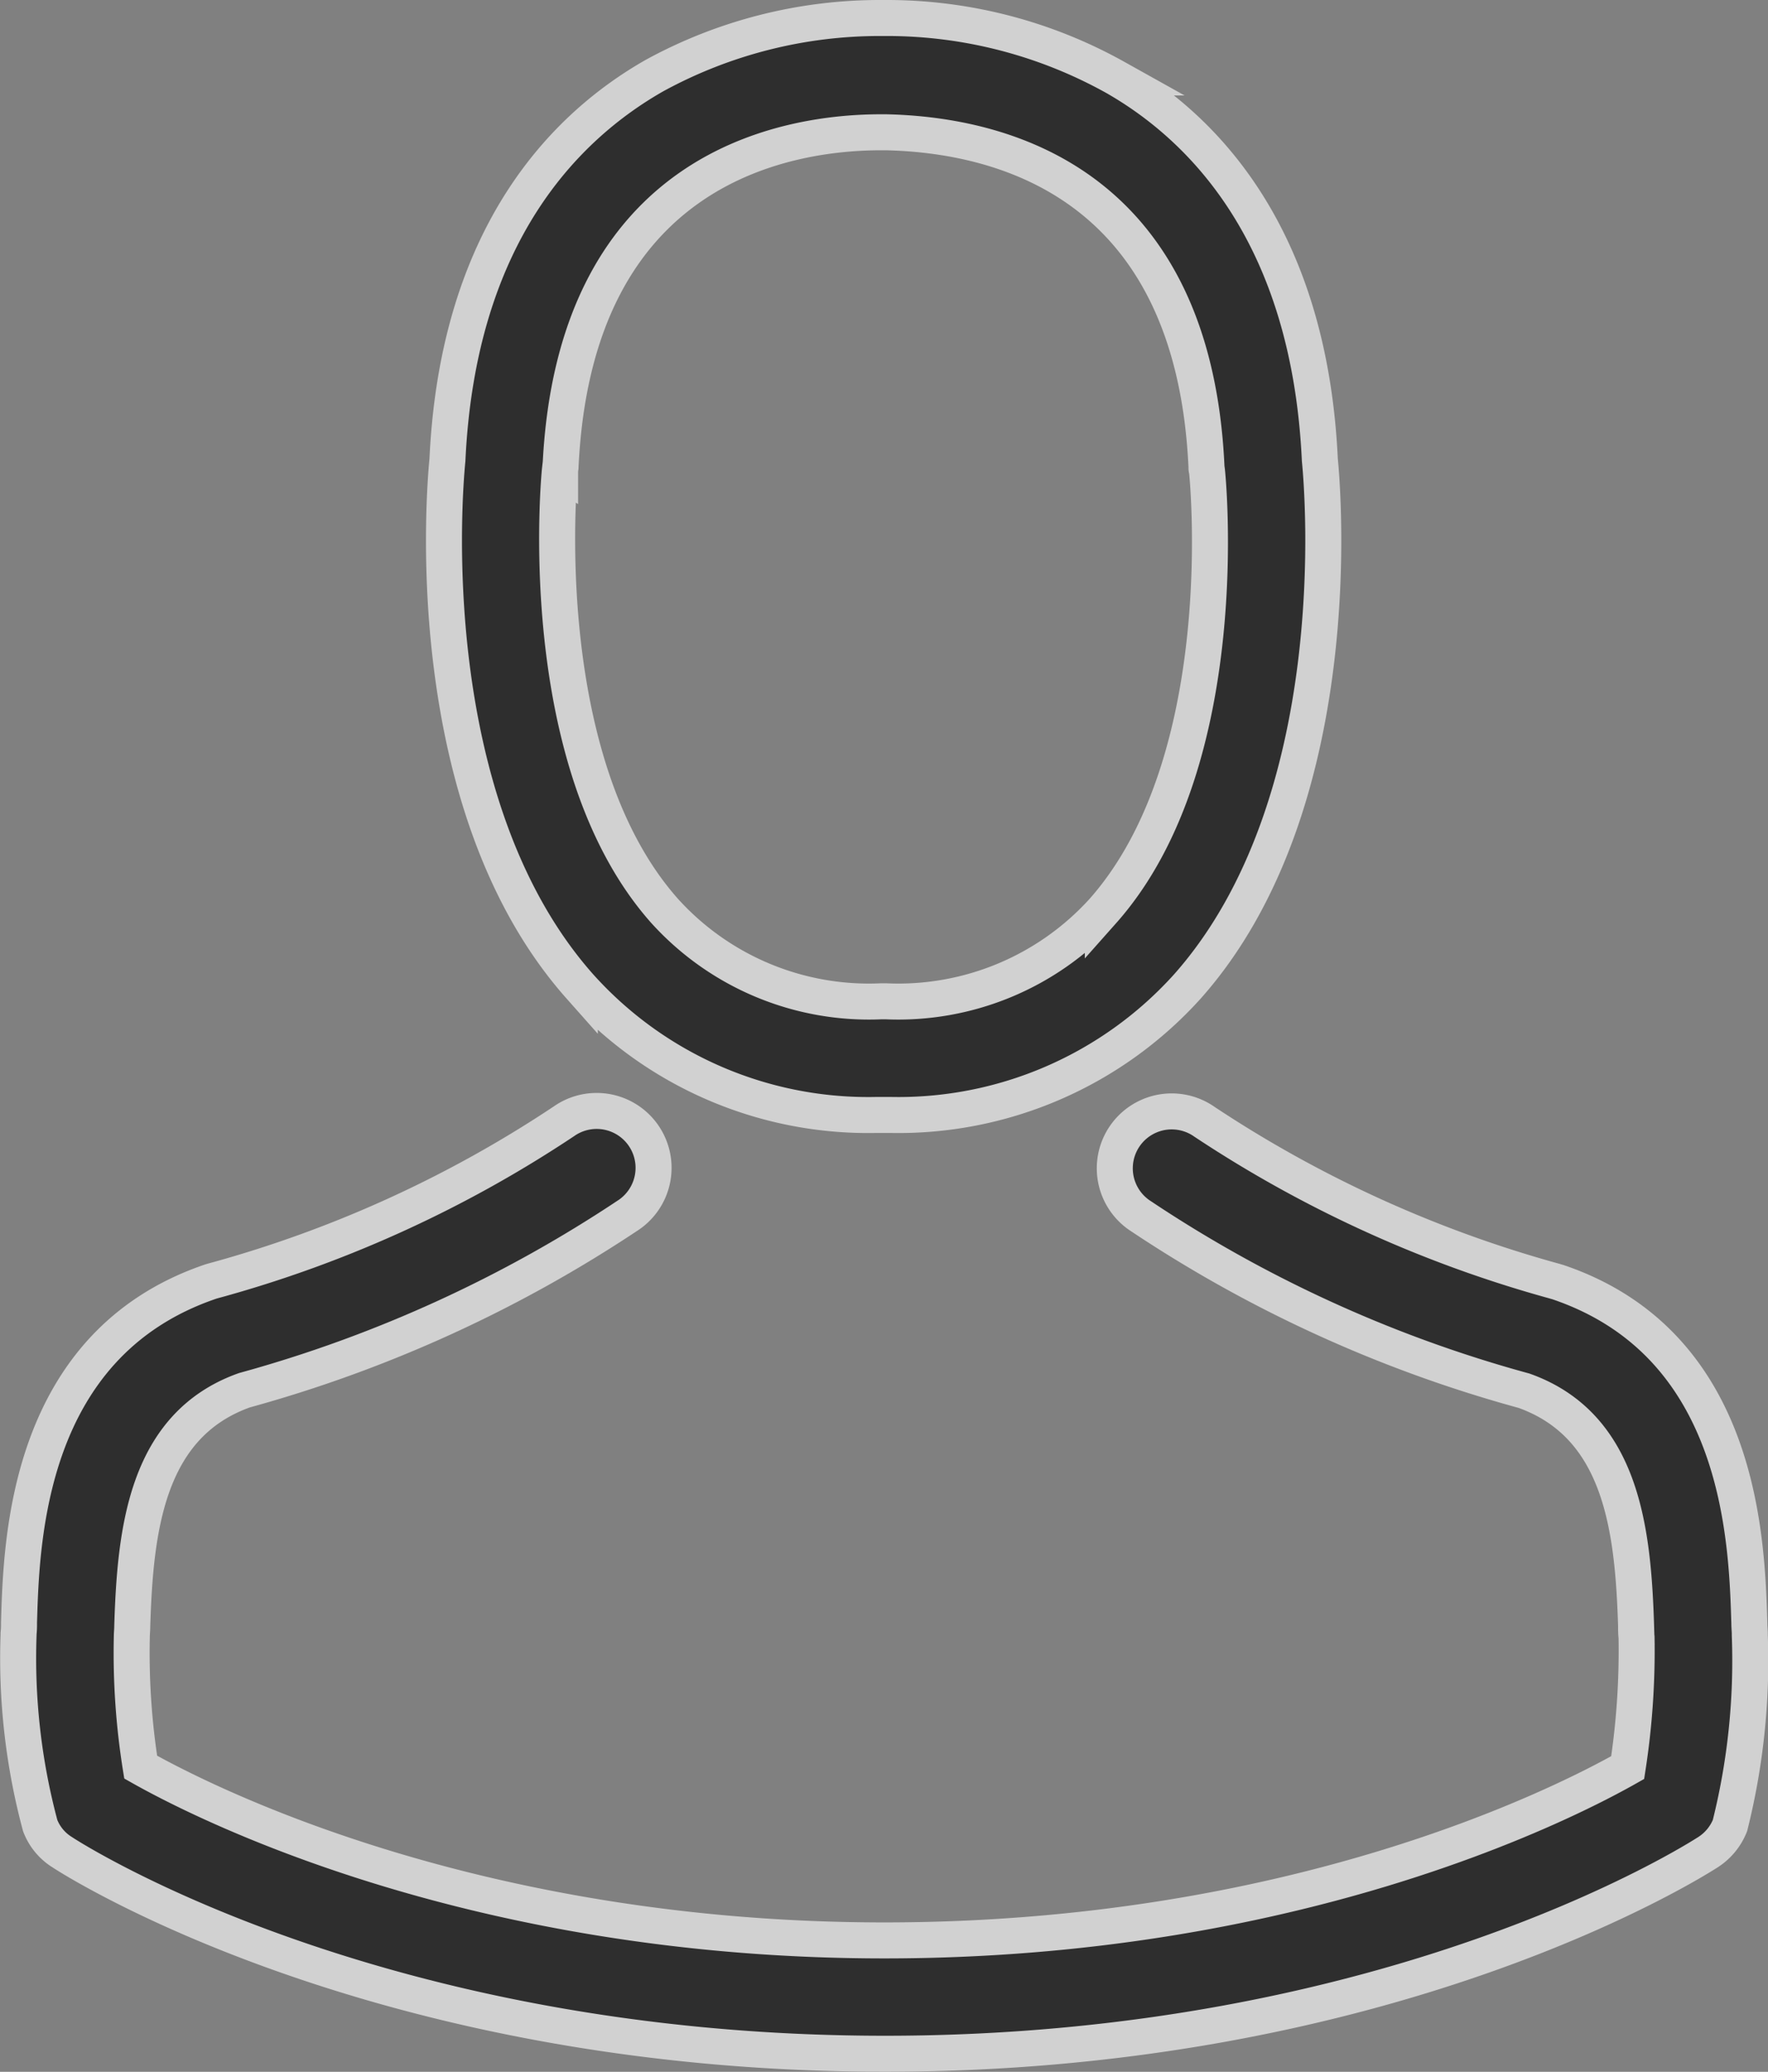 <svg xmlns="http://www.w3.org/2000/svg" viewBox="-16308.175 -17141.324 49.104 57.545">
  <rect x="-16308.175" y="-17141.324" width="49.104" height="57.545" fill="#808080" stroke="none"/>
  <defs>
    <style>
      .cls-1 {
        opacity: 0.64;
      }

      .cls-2 {
        stroke: #fff;
      }
    </style>
  </defs>
  <g id="avatar" class="cls-1" transform="translate(-16343.744 -17140.824)">
    <g id="Group_389" data-name="Group 389" transform="translate(36.073)">
      <path id="Path_406" data-name="Path 406" class="cls-2" d="M149.1,30.468h.375a10.805,10.805,0,0,0,8.255-3.571c4.508-5.082,3.759-13.794,3.677-14.625-.293-6.241-3.244-9.227-5.679-10.621A13.019,13.019,0,0,0,149.426,0h-.2a13.039,13.039,0,0,0-6.3,1.6C140.468,3,137.47,5.984,137.177,12.272c-.082.831-.831,9.543,3.677,14.625A10.762,10.762,0,0,0,149.1,30.468Zm-8.794-17.9c0-.035.012-.07.012-.094.386-8.4,6.347-9.3,8.9-9.3h.141c3.162.07,8.536,1.358,8.9,9.3a.229.229,0,0,0,.012.094c.012.082.831,8.044-2.892,12.237a7.675,7.675,0,0,1-6.03,2.506h-.117a7.65,7.65,0,0,1-6.019-2.506C139.5,20.632,140.292,12.635,140.3,12.564Z" transform="translate(-125.254)"/>
      <path id="Path_407" data-name="Path 407" class="cls-2" d="M84.167,273.806v-.035c0-.094-.012-.187-.012-.293-.07-2.318-.222-7.74-5.3-9.473-.035-.012-.082-.023-.117-.035a33.787,33.787,0,0,1-9.719-4.426,1.58,1.58,0,0,0-1.815,2.588,36.469,36.469,0,0,0,10.691,4.883c2.728.972,3.033,3.888,3.115,6.557a2.351,2.351,0,0,0,.012.293,21.254,21.254,0,0,1-.246,3.618c-1.9,1.077-9.333,4.8-20.644,4.8-11.265,0-18.747-3.735-20.656-4.813a20.121,20.121,0,0,1-.246-3.618c0-.094.012-.187.012-.293.082-2.67.386-5.585,3.115-6.557a36.811,36.811,0,0,0,10.691-4.883,1.58,1.58,0,1,0-1.815-2.588,33.42,33.42,0,0,1-9.719,4.426c-.047.012-.082.023-.117.035-5.082,1.745-5.234,7.166-5.3,9.473a2.35,2.35,0,0,1-.012.293v.035a17.956,17.956,0,0,0,.6,5.3,1.5,1.5,0,0,0,.609.738c.351.234,8.77,5.6,22.857,5.6s22.506-5.375,22.857-5.6a1.567,1.567,0,0,0,.609-.738A18.839,18.839,0,0,0,84.167,273.806Z" transform="translate(-36.073 -228.888)"/>
    </g>
  </g>
</svg>

